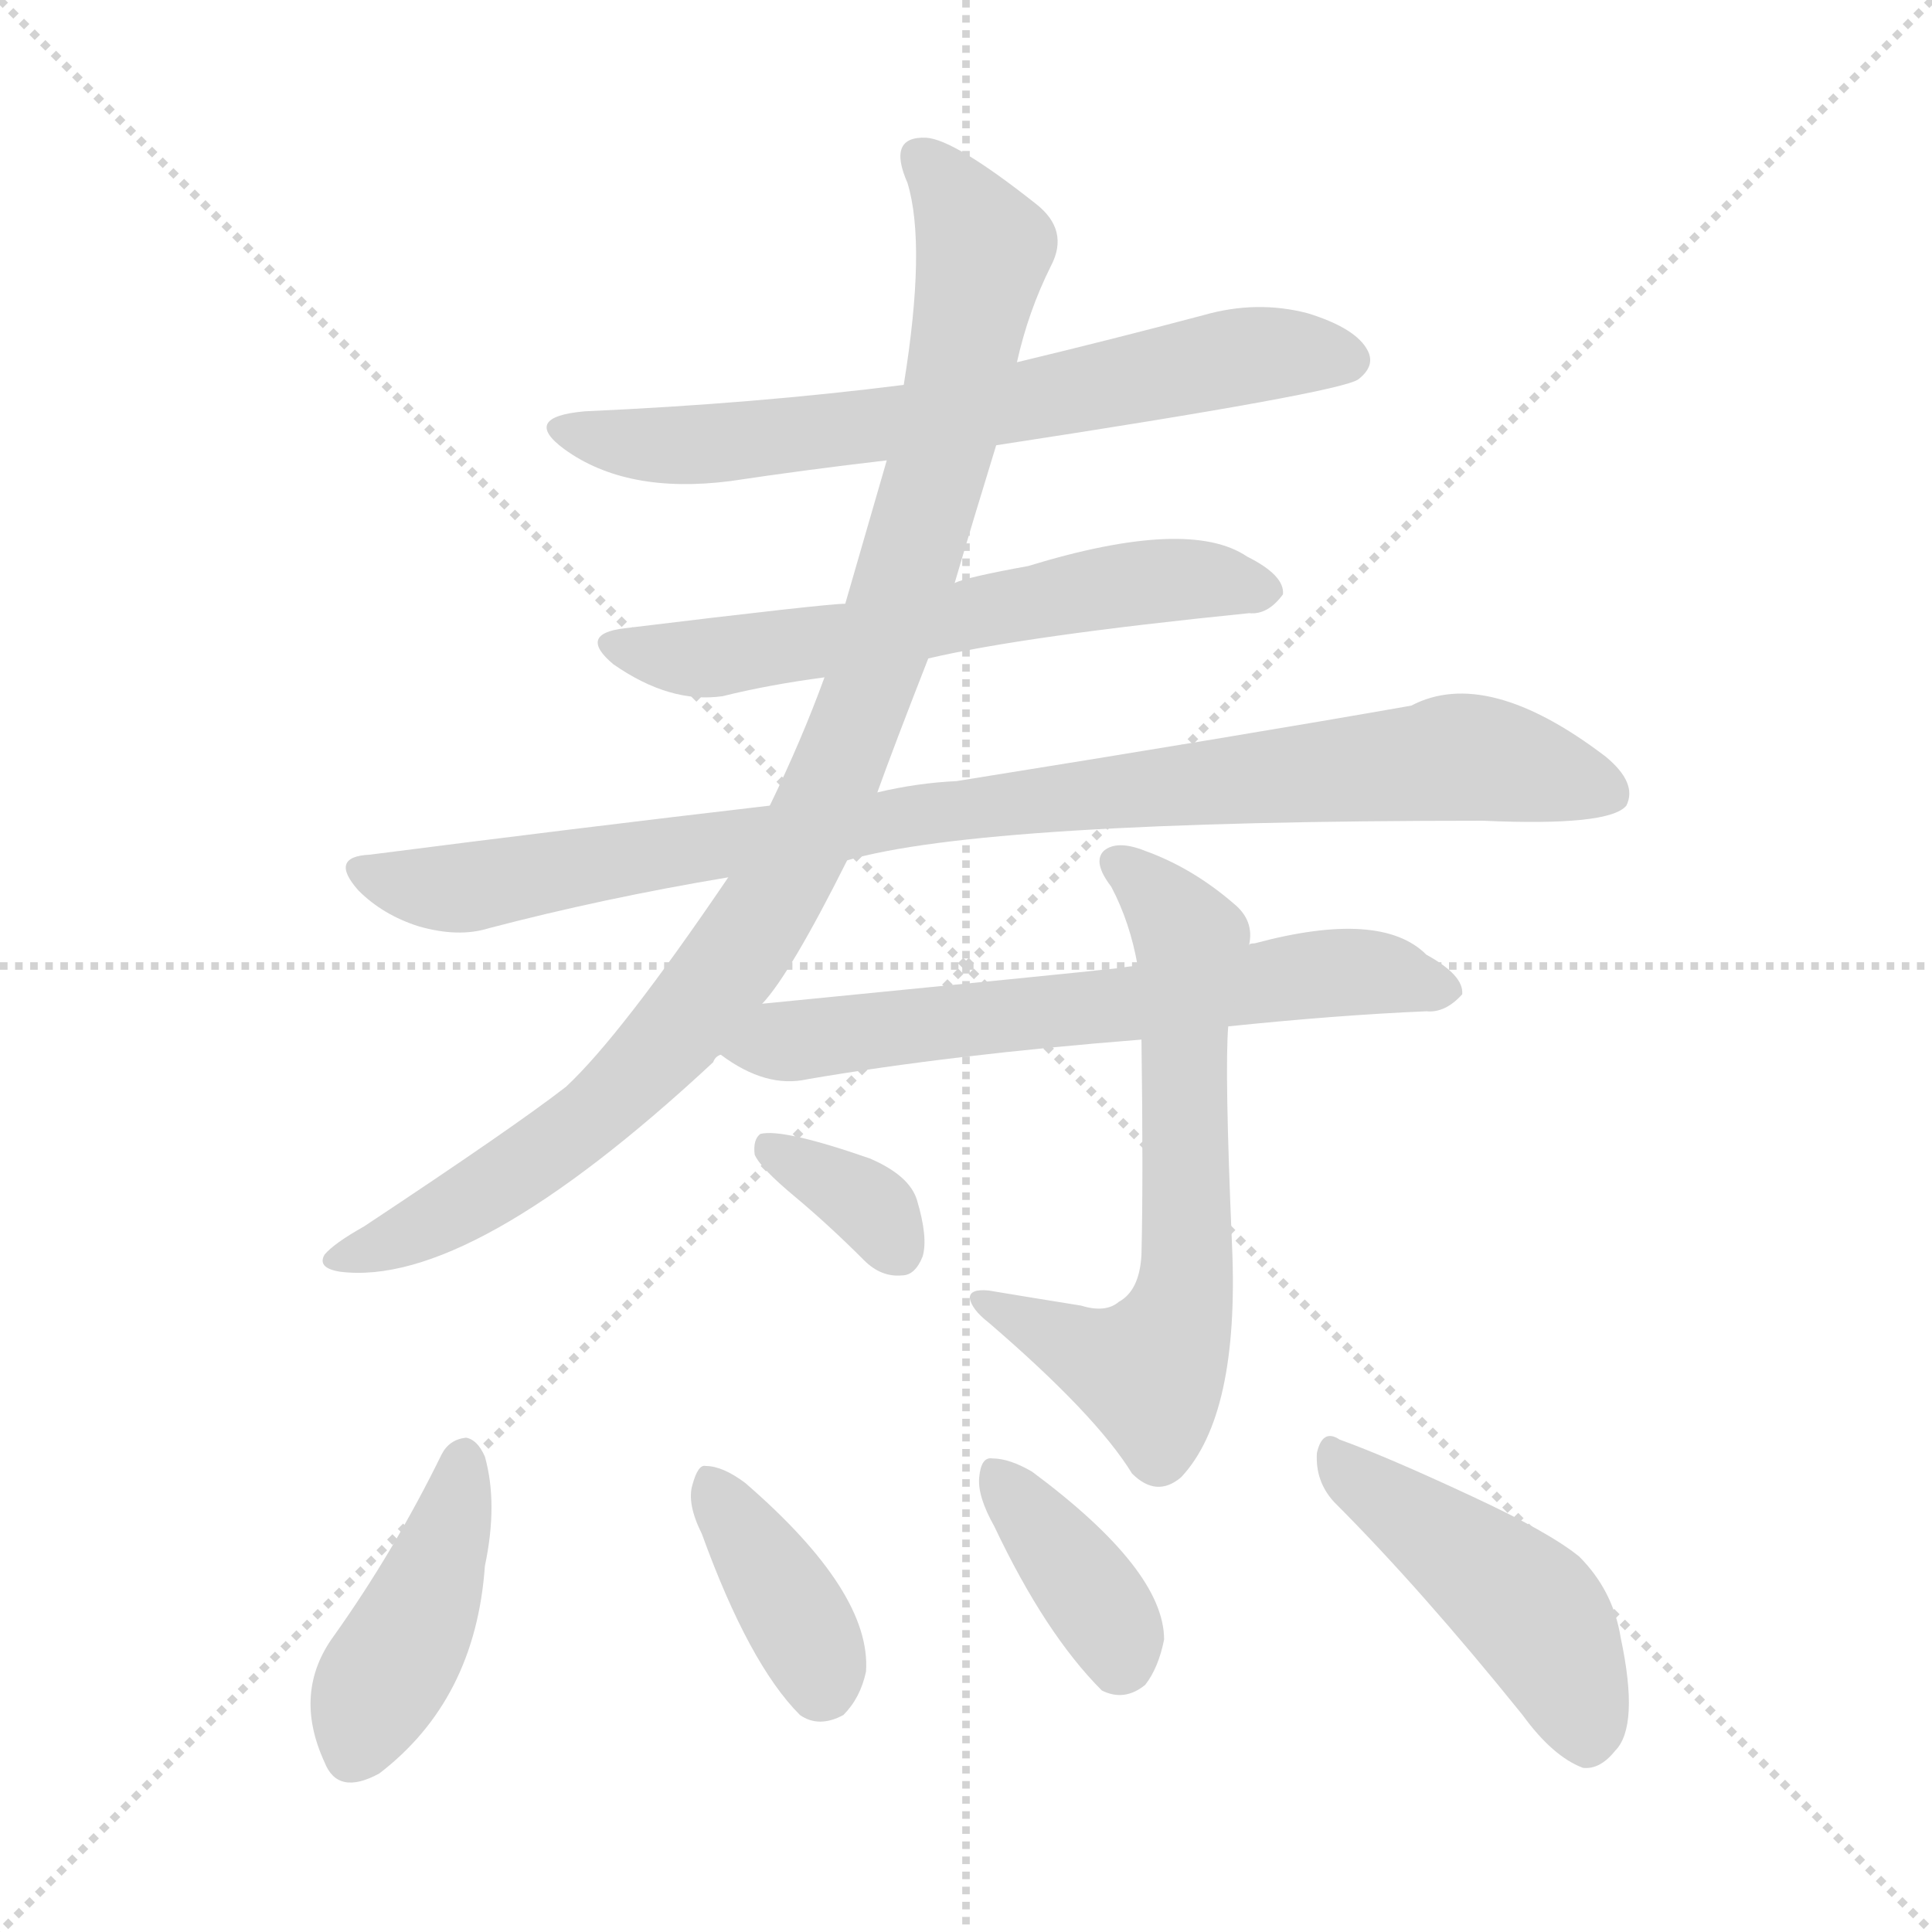 <svg version="1.1" viewBox="0 0 1024 1024" xmlns="http://www.w3.org/2000/svg">
  <g stroke="lightgray" stroke-dasharray="1,1" stroke-width="1" transform="scale(4, 4)">
    <line x1="0" y1="0" x2="256" y2="256"></line>
    <line x1="256" y1="0" x2="0" y2="256"></line>
    <line x1="128" y1="0" x2="128" y2="256"></line>
    <line x1="0" y1="128" x2="256" y2="128"></line>
  </g>
<g transform="scale(1, -1) translate(0, -900)">
   <style type="text/css">
    @keyframes keyframes0 {
      from {
       stroke: blue;
       stroke-dashoffset: 672;
       stroke-width: 128;
       }
       69% {
       animation-timing-function: step-end;
       stroke: blue;
       stroke-dashoffset: 0;
       stroke-width: 128;
       }
       to {
       stroke: black;
       stroke-width: 1024;
       }
       }
       #make-me-a-hanzi-animation-0 {
         animation: keyframes0 0.797s both;
         animation-delay: 0s;
         animation-timing-function: linear;
       }
    @keyframes keyframes1 {
      from {
       stroke: blue;
       stroke-dashoffset: 604;
       stroke-width: 128;
       }
       66% {
       animation-timing-function: step-end;
       stroke: blue;
       stroke-dashoffset: 0;
       stroke-width: 128;
       }
       to {
       stroke: black;
       stroke-width: 1024;
       }
       }
       #make-me-a-hanzi-animation-1 {
         animation: keyframes1 0.742s both;
         animation-delay: 0.797s;
         animation-timing-function: linear;
       }
    @keyframes keyframes2 {
      from {
       stroke: blue;
       stroke-dashoffset: 925;
       stroke-width: 128;
       }
       75% {
       animation-timing-function: step-end;
       stroke: blue;
       stroke-dashoffset: 0;
       stroke-width: 128;
       }
       to {
       stroke: black;
       stroke-width: 1024;
       }
       }
       #make-me-a-hanzi-animation-2 {
         animation: keyframes2 1.003s both;
         animation-delay: 1.538s;
         animation-timing-function: linear;
       }
    @keyframes keyframes3 {
      from {
       stroke: blue;
       stroke-dashoffset: 981;
       stroke-width: 128;
       }
       76% {
       animation-timing-function: step-end;
       stroke: blue;
       stroke-dashoffset: 0;
       stroke-width: 128;
       }
       to {
       stroke: black;
       stroke-width: 1024;
       }
       }
       #make-me-a-hanzi-animation-3 {
         animation: keyframes3 1.048s both;
         animation-delay: 2.541s;
         animation-timing-function: linear;
       }
    @keyframes keyframes4 {
      from {
       stroke: blue;
       stroke-dashoffset: 635;
       stroke-width: 128;
       }
       67% {
       animation-timing-function: step-end;
       stroke: blue;
       stroke-dashoffset: 0;
       stroke-width: 128;
       }
       to {
       stroke: black;
       stroke-width: 1024;
       }
       }
       #make-me-a-hanzi-animation-4 {
         animation: keyframes4 0.767s both;
         animation-delay: 3.59s;
         animation-timing-function: linear;
       }
    @keyframes keyframes5 {
      from {
       stroke: blue;
       stroke-dashoffset: 643;
       stroke-width: 128;
       }
       68% {
       animation-timing-function: step-end;
       stroke: blue;
       stroke-dashoffset: 0;
       stroke-width: 128;
       }
       to {
       stroke: black;
       stroke-width: 1024;
       }
       }
       #make-me-a-hanzi-animation-5 {
         animation: keyframes5 0.773s both;
         animation-delay: 4.356s;
         animation-timing-function: linear;
       }
    @keyframes keyframes6 {
      from {
       stroke: blue;
       stroke-dashoffset: 344;
       stroke-width: 128;
       }
       53% {
       animation-timing-function: step-end;
       stroke: blue;
       stroke-dashoffset: 0;
       stroke-width: 128;
       }
       to {
       stroke: black;
       stroke-width: 1024;
       }
       }
       #make-me-a-hanzi-animation-6 {
         animation: keyframes6 0.53s both;
         animation-delay: 5.13s;
         animation-timing-function: linear;
       }
    @keyframes keyframes7 {
      from {
       stroke: blue;
       stroke-dashoffset: 421;
       stroke-width: 128;
       }
       58% {
       animation-timing-function: step-end;
       stroke: blue;
       stroke-dashoffset: 0;
       stroke-width: 128;
       }
       to {
       stroke: black;
       stroke-width: 1024;
       }
       }
       #make-me-a-hanzi-animation-7 {
         animation: keyframes7 0.593s both;
         animation-delay: 5.66s;
         animation-timing-function: linear;
       }
    @keyframes keyframes8 {
      from {
       stroke: blue;
       stroke-dashoffset: 378;
       stroke-width: 128;
       }
       55% {
       animation-timing-function: step-end;
       stroke: blue;
       stroke-dashoffset: 0;
       stroke-width: 128;
       }
       to {
       stroke: black;
       stroke-width: 1024;
       }
       }
       #make-me-a-hanzi-animation-8 {
         animation: keyframes8 0.558s both;
         animation-delay: 6.252s;
         animation-timing-function: linear;
       }
    @keyframes keyframes9 {
      from {
       stroke: blue;
       stroke-dashoffset: 372;
       stroke-width: 128;
       }
       55% {
       animation-timing-function: step-end;
       stroke: blue;
       stroke-dashoffset: 0;
       stroke-width: 128;
       }
       to {
       stroke: black;
       stroke-width: 1024;
       }
       }
       #make-me-a-hanzi-animation-9 {
         animation: keyframes9 0.553s both;
         animation-delay: 6.81s;
         animation-timing-function: linear;
       }
    @keyframes keyframes10 {
      from {
       stroke: blue;
       stroke-dashoffset: 459;
       stroke-width: 128;
       }
       60% {
       animation-timing-function: step-end;
       stroke: blue;
       stroke-dashoffset: 0;
       stroke-width: 128;
       }
       to {
       stroke: black;
       stroke-width: 1024;
       }
       }
       #make-me-a-hanzi-animation-10 {
         animation: keyframes10 0.624s both;
         animation-delay: 7.362s;
         animation-timing-function: linear;
       }
</style>
<path d="M 528.0 664.0 Q 711.0 692.0 720.0 699.0 Q 729.0 706.0 725.0 714.0 Q 719.0 726.0 693.0 734.0 Q 666.0 741.0 638.0 733.0 Q 589.0 720.0 539.0 708.0 L 479.0 696.0 Q 400.0 686.0 310.0 682.0 Q 276.0 679.0 299.0 662.0 Q 332.0 638.0 387.0 645.0 Q 427.0 651.0 470.0 656.0 L 528.0 664.0 Z" fill="lightgray"></path> 
<path d="M 492.0 551.0 Q 543.0 563.0 662.0 575.0 Q 672.0 574.0 680.0 585.0 Q 681.0 595.0 661.0 605.0 Q 630.0 626.0 545.0 600.0 Q 512.0 594.0 506.0 591.0 L 448.0 580.0 Q 438.0 580.0 331.0 567.0 Q 306.0 564.0 325.0 548.0 Q 355.0 527.0 383.0 531.0 Q 407.0 537.0 437.0 541.0 L 492.0 551.0 Z" fill="lightgray"></path> 
<path d="M 449.0 444.0 Q 521.0 465.0 786.0 465.0 Q 853.0 462.0 862.0 473.0 Q 868.0 485.0 851.0 499.0 Q 788.0 547.0 748.0 526.0 Q 657.0 510.0 507.0 486.0 Q 486.0 485.0 465.0 480.0 L 408.0 473.0 Q 305.0 461.0 196.0 447.0 Q 174.0 446.0 190.0 428.0 Q 203.0 415.0 222.0 409.0 Q 243.0 403.0 259.0 408.0 Q 320.0 424.0 386.0 435.0 L 449.0 444.0 Z" fill="lightgray"></path> 
<path d="M 404.0 368.0 Q 419.0 384.0 449.0 444.0 L 465.0 480.0 Q 474.0 505.0 492.0 551.0 L 506.0 591.0 Q 516.0 625.0 528.0 664.0 L 539.0 708.0 Q 545.0 735.0 557.0 759.0 Q 567.0 778.0 549.0 792.0 Q 506.0 826.0 491.0 827.0 Q 470.0 828.0 481.0 803.0 Q 491.0 770.0 479.0 696.0 L 470.0 656.0 Q 461.0 625.0 448.0 580.0 L 437.0 541.0 Q 425.0 508.0 408.0 473.0 L 386.0 435.0 Q 329.0 351.0 300.0 324.0 Q 273.0 303.0 193.0 250.0 Q 177.0 241.0 172.0 235.0 Q 168.0 228.0 180.0 226.0 Q 249.0 217.0 378.0 337.0 Q 379.0 340.0 382.0 341.0 L 404.0 368.0 Z" fill="lightgray"></path> 
<path d="M 651.0 356.0 Q 709.0 362.0 756.0 364.0 Q 766.0 363.0 775.0 373.0 Q 776.0 383.0 756.0 394.0 Q 732.0 418.0 665.0 400.0 Q 662.0 400.0 662.0 399.0 L 603.0 388.0 Q 599.0 388.0 594.0 387.0 Q 567.0 384.0 404.0 368.0 C 374.0 365.0 357.0 357.0 382.0 341.0 Q 406.0 323.0 428.0 328.0 Q 504.0 341.0 605.0 349.0 L 651.0 356.0 Z" fill="lightgray"></path> 
<path d="M 573.0 208.0 Q 548.0 212.0 524.0 216.0 Q 514.0 217.0 514.0 212.0 Q 515.0 206.0 524.0 199.0 Q 581.0 150.0 600.0 119.0 Q 613.0 106.0 626.0 117.0 Q 657.0 150.0 653.0 240.0 Q 649.0 333.0 651.0 356.0 L 662.0 399.0 Q 665.0 412.0 654.0 421.0 Q 632.0 440.0 607.0 449.0 Q 592.0 455.0 585.0 449.0 Q 579.0 443.0 589.0 430.0 Q 599.0 411.0 603.0 388.0 L 605.0 349.0 Q 606.0 276.0 605.0 235.0 Q 604.0 216.0 593.0 210.0 Q 586.0 204.0 573.0 208.0 Z" fill="lightgray"></path> 
<path d="M 421.0 266.0 Q 439.0 251.0 458.0 232.0 Q 467.0 223.0 478.0 224.0 Q 485.0 224.0 489.0 234.0 Q 492.0 244.0 486.0 264.0 Q 482.0 277.0 461.0 286.0 Q 415.0 302.0 403.0 299.0 Q 399.0 296.0 400.0 288.0 Q 403.0 281.0 421.0 266.0 Z" fill="lightgray"></path> 
<path d="M 234.0 129.0 Q 209.0 78.0 177.0 33.0 Q 155.0 3.0 172.0 -34.0 Q 179.0 -52.0 201.0 -40.0 Q 252.0 -1.0 257.0 70.0 Q 264.0 103.0 257.0 128.0 Q 253.0 137.0 247.0 138.0 Q 238.0 137.0 234.0 129.0 Z" fill="lightgray"></path> 
<path d="M 372.0 87.0 Q 397.0 18.0 424.0 -9.0 Q 434.0 -16.0 447.0 -9.0 Q 456.0 0.0 459.0 14.0 Q 462.0 56.0 395.0 114.0 Q 383.0 123.0 374.0 123.0 Q 370.0 124.0 367.0 113.0 Q 364.0 103.0 372.0 87.0 Z" fill="lightgray"></path> 
<path d="M 527.0 91.0 Q 554.0 34.0 584.0 4.0 Q 596.0 -2.0 607.0 7.0 Q 614.0 16.0 617.0 31.0 Q 617.0 68.0 547.0 120.0 Q 535.0 127.0 526.0 127.0 Q 520.0 128.0 519.0 117.0 Q 518.0 107.0 527.0 91.0 Z" fill="lightgray"></path> 
<path d="M 707.0 104.0 Q 753.0 58.0 807.0 -9.0 Q 823.0 -31.0 839.0 -37.0 Q 848.0 -38.0 856.0 -28.0 Q 869.0 -15.0 859.0 32.0 Q 855.0 57.0 837.0 75.0 Q 821.0 88.0 780.0 107.0 Q 735.0 128.0 710.0 137.0 Q 701.0 143.0 698.0 130.0 Q 697.0 115.0 707.0 104.0 Z" fill="lightgray"></path> 
      <clipPath id="make-me-a-hanzi-clip-0">
      <path d="M 528.0 664.0 Q 711.0 692.0 720.0 699.0 Q 729.0 706.0 725.0 714.0 Q 719.0 726.0 693.0 734.0 Q 666.0 741.0 638.0 733.0 Q 589.0 720.0 539.0 708.0 L 479.0 696.0 Q 400.0 686.0 310.0 682.0 Q 276.0 679.0 299.0 662.0 Q 332.0 638.0 387.0 645.0 Q 427.0 651.0 470.0 656.0 L 528.0 664.0 Z" fill="lightgray"></path>
      </clipPath>
      <path clip-path="url(#make-me-a-hanzi-clip-0)" d="M 302.0 673.0 L 323.0 666.0 L 376.0 664.0 L 536.0 685.0 L 661.0 712.0 L 713.0 710.0 " fill="none" id="make-me-a-hanzi-animation-0" stroke-dasharray="544 1088" stroke-linecap="round"></path>

      <clipPath id="make-me-a-hanzi-clip-1">
      <path d="M 492.0 551.0 Q 543.0 563.0 662.0 575.0 Q 672.0 574.0 680.0 585.0 Q 681.0 595.0 661.0 605.0 Q 630.0 626.0 545.0 600.0 Q 512.0 594.0 506.0 591.0 L 448.0 580.0 Q 438.0 580.0 331.0 567.0 Q 306.0 564.0 325.0 548.0 Q 355.0 527.0 383.0 531.0 Q 407.0 537.0 437.0 541.0 L 492.0 551.0 Z" fill="lightgray"></path>
      </clipPath>
      <path clip-path="url(#make-me-a-hanzi-clip-1)" d="M 327.0 558.0 L 375.0 551.0 L 596.0 591.0 L 642.0 593.0 L 670.0 587.0 " fill="none" id="make-me-a-hanzi-animation-1" stroke-dasharray="476 952" stroke-linecap="round"></path>

      <clipPath id="make-me-a-hanzi-clip-2">
      <path d="M 449.0 444.0 Q 521.0 465.0 786.0 465.0 Q 853.0 462.0 862.0 473.0 Q 868.0 485.0 851.0 499.0 Q 788.0 547.0 748.0 526.0 Q 657.0 510.0 507.0 486.0 Q 486.0 485.0 465.0 480.0 L 408.0 473.0 Q 305.0 461.0 196.0 447.0 Q 174.0 446.0 190.0 428.0 Q 203.0 415.0 222.0 409.0 Q 243.0 403.0 259.0 408.0 Q 320.0 424.0 386.0 435.0 L 449.0 444.0 Z" fill="lightgray"></path>
      </clipPath>
      <path clip-path="url(#make-me-a-hanzi-clip-2)" d="M 193.0 438.0 L 242.0 429.0 L 488.0 469.0 L 766.0 498.0 L 812.0 493.0 L 854.0 479.0 " fill="none" id="make-me-a-hanzi-animation-2" stroke-dasharray="797 1594" stroke-linecap="round"></path>

      <clipPath id="make-me-a-hanzi-clip-3">
      <path d="M 404.0 368.0 Q 419.0 384.0 449.0 444.0 L 465.0 480.0 Q 474.0 505.0 492.0 551.0 L 506.0 591.0 Q 516.0 625.0 528.0 664.0 L 539.0 708.0 Q 545.0 735.0 557.0 759.0 Q 567.0 778.0 549.0 792.0 Q 506.0 826.0 491.0 827.0 Q 470.0 828.0 481.0 803.0 Q 491.0 770.0 479.0 696.0 L 470.0 656.0 Q 461.0 625.0 448.0 580.0 L 437.0 541.0 Q 425.0 508.0 408.0 473.0 L 386.0 435.0 Q 329.0 351.0 300.0 324.0 Q 273.0 303.0 193.0 250.0 Q 177.0 241.0 172.0 235.0 Q 168.0 228.0 180.0 226.0 Q 249.0 217.0 378.0 337.0 Q 379.0 340.0 382.0 341.0 L 404.0 368.0 Z" fill="lightgray"></path>
      </clipPath>
      <path clip-path="url(#make-me-a-hanzi-clip-3)" d="M 489.0 814.0 L 522.0 768.0 L 492.0 634.0 L 461.0 534.0 L 423.0 446.0 L 386.0 388.0 L 324.0 316.0 L 255.0 266.0 L 180.0 234.0 " fill="none" id="make-me-a-hanzi-animation-3" stroke-dasharray="853 1706" stroke-linecap="round"></path>

      <clipPath id="make-me-a-hanzi-clip-4">
      <path d="M 651.0 356.0 Q 709.0 362.0 756.0 364.0 Q 766.0 363.0 775.0 373.0 Q 776.0 383.0 756.0 394.0 Q 732.0 418.0 665.0 400.0 Q 662.0 400.0 662.0 399.0 L 603.0 388.0 Q 599.0 388.0 594.0 387.0 Q 567.0 384.0 404.0 368.0 C 374.0 365.0 357.0 357.0 382.0 341.0 Q 406.0 323.0 428.0 328.0 Q 504.0 341.0 605.0 349.0 L 651.0 356.0 Z" fill="lightgray"></path>
      </clipPath>
      <path clip-path="url(#make-me-a-hanzi-clip-4)" d="M 392.0 340.0 L 417.0 350.0 L 579.0 365.0 L 698.0 384.0 L 733.0 384.0 L 766.0 375.0 " fill="none" id="make-me-a-hanzi-animation-4" stroke-dasharray="507 1014" stroke-linecap="round"></path>

      <clipPath id="make-me-a-hanzi-clip-5">
      <path d="M 573.0 208.0 Q 548.0 212.0 524.0 216.0 Q 514.0 217.0 514.0 212.0 Q 515.0 206.0 524.0 199.0 Q 581.0 150.0 600.0 119.0 Q 613.0 106.0 626.0 117.0 Q 657.0 150.0 653.0 240.0 Q 649.0 333.0 651.0 356.0 L 662.0 399.0 Q 665.0 412.0 654.0 421.0 Q 632.0 440.0 607.0 449.0 Q 592.0 455.0 585.0 449.0 Q 579.0 443.0 589.0 430.0 Q 599.0 411.0 603.0 388.0 L 605.0 349.0 Q 606.0 276.0 605.0 235.0 Q 604.0 216.0 593.0 210.0 Q 586.0 204.0 573.0 208.0 Z" fill="lightgray"></path>
      </clipPath>
      <path clip-path="url(#make-me-a-hanzi-clip-5)" d="M 592.0 443.0 L 616.0 423.0 L 631.0 399.0 L 627.0 209.0 L 609.0 173.0 L 520.0 211.0 " fill="none" id="make-me-a-hanzi-animation-5" stroke-dasharray="515 1030" stroke-linecap="round"></path>

      <clipPath id="make-me-a-hanzi-clip-6">
      <path d="M 421.0 266.0 Q 439.0 251.0 458.0 232.0 Q 467.0 223.0 478.0 224.0 Q 485.0 224.0 489.0 234.0 Q 492.0 244.0 486.0 264.0 Q 482.0 277.0 461.0 286.0 Q 415.0 302.0 403.0 299.0 Q 399.0 296.0 400.0 288.0 Q 403.0 281.0 421.0 266.0 Z" fill="lightgray"></path>
      </clipPath>
      <path clip-path="url(#make-me-a-hanzi-clip-6)" d="M 407.0 292.0 L 445.0 273.0 L 475.0 239.0 " fill="none" id="make-me-a-hanzi-animation-6" stroke-dasharray="216 432" stroke-linecap="round"></path>

      <clipPath id="make-me-a-hanzi-clip-7">
      <path d="M 234.0 129.0 Q 209.0 78.0 177.0 33.0 Q 155.0 3.0 172.0 -34.0 Q 179.0 -52.0 201.0 -40.0 Q 252.0 -1.0 257.0 70.0 Q 264.0 103.0 257.0 128.0 Q 253.0 137.0 247.0 138.0 Q 238.0 137.0 234.0 129.0 Z" fill="lightgray"></path>
      </clipPath>
      <path clip-path="url(#make-me-a-hanzi-clip-7)" d="M 245.0 126.0 L 230.0 64.0 L 188.0 -28.0 " fill="none" id="make-me-a-hanzi-animation-7" stroke-dasharray="293 586" stroke-linecap="round"></path>

      <clipPath id="make-me-a-hanzi-clip-8">
      <path d="M 372.0 87.0 Q 397.0 18.0 424.0 -9.0 Q 434.0 -16.0 447.0 -9.0 Q 456.0 0.0 459.0 14.0 Q 462.0 56.0 395.0 114.0 Q 383.0 123.0 374.0 123.0 Q 370.0 124.0 367.0 113.0 Q 364.0 103.0 372.0 87.0 Z" fill="lightgray"></path>
      </clipPath>
      <path clip-path="url(#make-me-a-hanzi-clip-8)" d="M 377.0 113.0 L 418.0 51.0 L 436.0 7.0 " fill="none" id="make-me-a-hanzi-animation-8" stroke-dasharray="250 500" stroke-linecap="round"></path>

      <clipPath id="make-me-a-hanzi-clip-9">
      <path d="M 527.0 91.0 Q 554.0 34.0 584.0 4.0 Q 596.0 -2.0 607.0 7.0 Q 614.0 16.0 617.0 31.0 Q 617.0 68.0 547.0 120.0 Q 535.0 127.0 526.0 127.0 Q 520.0 128.0 519.0 117.0 Q 518.0 107.0 527.0 91.0 Z" fill="lightgray"></path>
      </clipPath>
      <path clip-path="url(#make-me-a-hanzi-clip-9)" d="M 529.0 117.0 L 581.0 51.0 L 593.0 21.0 " fill="none" id="make-me-a-hanzi-animation-9" stroke-dasharray="244 488" stroke-linecap="round"></path>

      <clipPath id="make-me-a-hanzi-clip-10">
      <path d="M 707.0 104.0 Q 753.0 58.0 807.0 -9.0 Q 823.0 -31.0 839.0 -37.0 Q 848.0 -38.0 856.0 -28.0 Q 869.0 -15.0 859.0 32.0 Q 855.0 57.0 837.0 75.0 Q 821.0 88.0 780.0 107.0 Q 735.0 128.0 710.0 137.0 Q 701.0 143.0 698.0 130.0 Q 697.0 115.0 707.0 104.0 Z" fill="lightgray"></path>
      </clipPath>
      <path clip-path="url(#make-me-a-hanzi-clip-10)" d="M 709.0 124.0 L 812.0 45.0 L 829.0 16.0 L 840.0 -22.0 " fill="none" id="make-me-a-hanzi-animation-10" stroke-dasharray="331 662" stroke-linecap="round"></path>

</g>
</svg>

